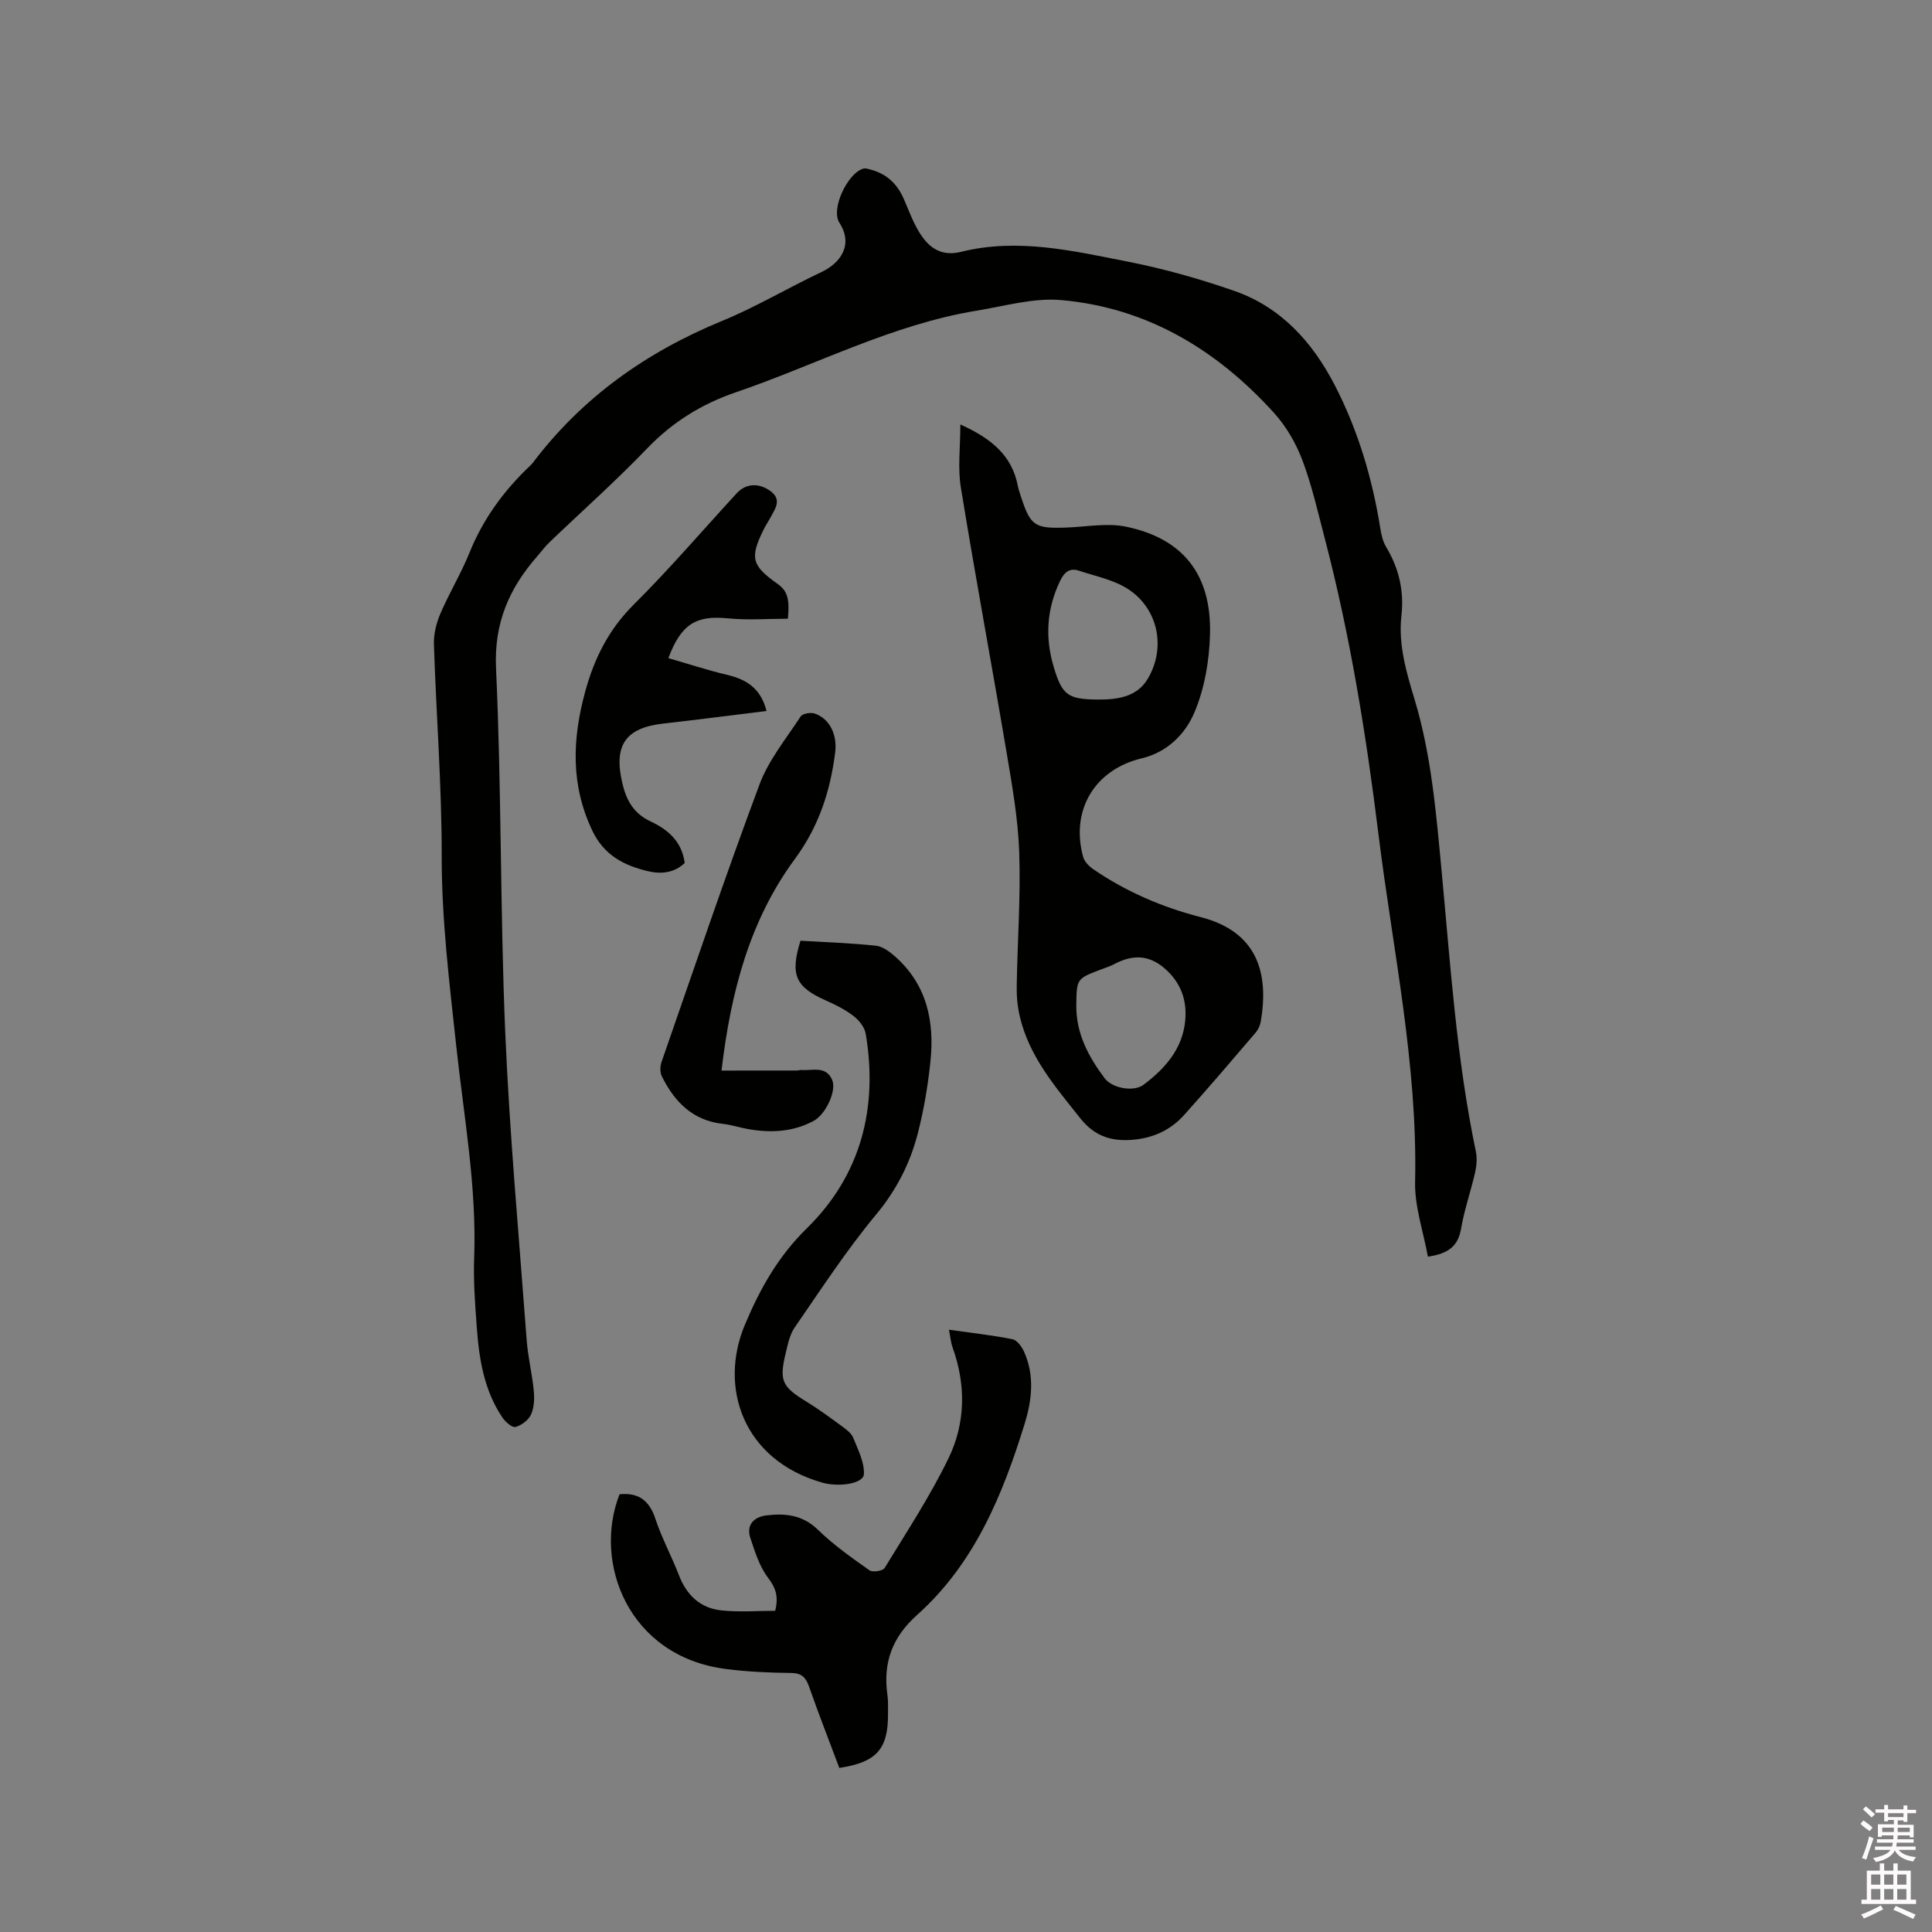 <svg enable-background="new 0 0 400 400" viewBox="0 0 400 400" xmlns="http://www.w3.org/2000/svg"><rect x="0" y="0" width="400" height="400" fill="#808080" stroke="none"/><path d="m385.2 377.6.6-.7c.6.4 1.3.9 1.9 1.5l-.6.7c-.8-.5-1.4-1-1.9-1.5zm.3 7.1c.6-1.4 1.1-2.9 1.5-4.5.3.1.6.3.9.4-.5 1.4-1 2.9-1.5 4.4zm.2-10.1.6-.6c.7.5 1.3 1.1 1.9 1.6l-.7.7c-.6-.6-1.2-1.2-1.8-1.7zm8.4-.8h.8v.9h1.8v.7h-1.8v1.8h-.8v-.3h-1.2v.9h3.3v2.6h-.8v-.4h-2.5c0 .3 0 .6-.1.8h3.4v.7h-3.5c0 .3-.1.6-.1.8h4v.7h-3.5c.7.9 1.9 1.3 3.6 1.5-.2.2-.4.5-.6.9-1.9-.3-3.2-1.1-3.8-2.3-.5 1.1-1.8 2-3.9 2.4-.2-.3-.4-.5-.6-.8 1.9-.4 3.1-.9 3.6-1.7h-3.2v-.7h3.5c.1-.2.1-.5.2-.8h-3.3v-.7h3.4c0-.2 0-.5 0-.8h-2.4v.3h-.8v-2.6h3.3v-.9h-1.2v.3h-.8v-1.8h-1.8v-.7h1.8v-.9h.8v.9h3.2zm-4.4 5.5h2.4c0-.3 0-.6 0-.9h-2.4zm1.2-3.1h3.2v-.8h-3.2zm4.4 2.2h-2.4v.9h2.5v-.9z" fill="#fcfafa"/><path d="m389.2 385.8h.9v1.5h1.9v-1.5h.9v1.5h2.7v6h1.1v.9h-11.3v-.9h1.1v-6h2.7zm.2 8.7.5.8c-1.2.6-2.5 1.3-4 1.9-.2-.3-.3-.6-.6-.8 1.6-.6 3-1.3 4.1-1.9zm-2-4.3h1.9v-2.1h-1.9zm0 3.1h1.9v-2.2h-1.9zm2.7-3.1h1.9v-2.1h-1.9zm0 3.1h1.9v-2.2h-1.9zm2.4 1.3c1.4.6 2.7 1.2 4.1 1.8l-.5.9c-1.5-.7-2.8-1.4-4.1-1.9zm2.2-6.5h-1.9v2.1h1.9zm-1.9 5.2h1.9v-2.2h-1.9z" fill="#fcfafa"/><g fill="#010100"><path d="m295.63 260.18c-.95-5.25-2.77-10.4-2.65-15.51.55-24.35-4.63-48.05-7.59-72-2.55-20.61-5.85-41.11-11.12-61.23-1.42-5.43-2.66-10.94-4.63-16.17-1.32-3.49-3.33-6.97-5.83-9.74-11.84-13.08-26.28-21.83-44.09-23.4-5.73-.51-11.69 1.24-17.5 2.19-17.53 2.87-33.22 11.21-49.81 16.88-7.18 2.45-13.22 6.21-18.49 11.71-6.45 6.72-13.44 12.92-20.18 19.38-.91.88-1.67 1.92-2.51 2.88-5.82 6.65-8.97 13.82-8.53 23.25 1.15 24.99.84 50.04 1.89 75.03.91 21.39 2.87 42.73 4.46 64.08.26 3.47 1.12 6.9 1.46 10.37.16 1.64.09 3.5-.56 4.95-.52 1.16-1.97 2.25-3.22 2.59-.69.19-2.09-1.04-2.7-1.94-3.81-5.63-4.84-12.12-5.32-18.71-.35-4.75-.71-9.54-.54-14.3.55-14.72-2.11-29.15-3.68-43.67-1.42-13.16-3.06-26.26-3.04-39.58.02-14.61-1.14-29.23-1.61-43.84-.07-2.11.49-4.38 1.33-6.34 1.83-4.28 4.28-8.29 6.02-12.6 2.83-7.03 7.15-12.92 12.6-18.07.15-.15.31-.3.44-.46 10.26-13.62 23.59-23.05 39.3-29.5 7.03-2.89 13.62-6.84 20.52-10.09 4-1.89 6.68-5.67 3.74-10.22-1.85-2.86 1.73-10.32 4.96-11.21.46-.13 1.03.08 1.53.21 3.31.87 5.51 2.98 6.85 6.09 1.01 2.32 1.88 4.74 3.2 6.89 1.94 3.16 4.5 5.08 8.7 4.03 11.7-2.91 23.18-.18 34.57 2.06 7.43 1.46 14.8 3.55 21.96 6.04 9.69 3.38 16.19 10.62 20.8 19.54 4.85 9.39 7.8 19.42 9.46 29.85.2 1.23.52 2.54 1.15 3.6 2.66 4.42 3.76 9.13 3.18 14.25-.68 6.06 1.06 11.81 2.76 17.46 3.44 11.46 4.41 23.27 5.53 35.08 1.84 19.51 3.09 39.09 7.11 58.34.29 1.38.18 2.94-.13 4.33-.89 3.92-2.24 7.75-2.92 11.7-.6 3.41-2.36 5.15-6.87 5.8z"/><path d="m198.83 87.88c6.33 2.86 10.71 6.37 11.91 12.78.12.62.34 1.22.53 1.83 2.06 6.43 2.87 6.98 9.59 6.73 4.11-.15 8.38-.99 12.3-.17 11.79 2.46 17.67 9.89 17.36 22.25-.14 5.49-1.13 11.3-3.27 16.3-1.87 4.37-5.59 8.15-10.85 9.4-9.75 2.31-14.81 10.75-12.14 20.43.27.97 1.22 1.94 2.1 2.54 6.8 4.65 14.29 7.87 22.23 9.91 11.7 3 14.21 11.54 12.41 21.75-.14.78-.56 1.61-1.08 2.22-4.89 5.71-9.77 11.45-14.8 17.04-2.63 2.92-6.03 4.58-10 5.03-4.59.52-8.34-.45-11.45-4.38-5.15-6.5-10.58-12.75-12.53-21.08-.48-2.04-.68-4.19-.64-6.29.15-9.22.83-18.45.52-27.65-.23-6.94-1.46-13.87-2.62-20.74-3.08-18.27-6.48-36.48-9.45-54.77-.69-4.07-.12-8.35-.12-13.13zm28.13 56.95c4.15.06 8.36-.42 10.65-4.26 3.85-6.44 2.19-14.51-4-18.57-2.98-1.96-6.78-2.69-10.25-3.85-1.95-.65-3.06.39-3.9 2.17-2.79 5.83-3.12 11.77-1.26 17.9 1.71 5.64 2.89 6.53 8.76 6.61zm-4.12 63.32c-.07 5.8 2.51 10.61 5.85 15.07 1.6 2.13 6.04 2.9 8.08 1.36 4.4-3.31 8-7.34 8.6-13.11.45-4.31-.85-8.06-4.3-11.02-3.37-2.89-6.78-2.76-10.44-.81-.83.44-1.75.72-2.64 1.06-5.08 1.92-5.09 1.93-5.15 7.45z"/><path d="m173.77 366.03c-2.13-5.68-4.29-11.19-6.24-16.77-.68-1.93-1.5-2.86-3.74-2.89-4.55-.05-9.12-.25-13.63-.84-20.08-2.64-27.44-22.01-21.89-36.16 3.91-.39 6.17 1.27 7.42 5.08 1.32 4 3.37 7.76 4.89 11.71 1.6 4.15 4.46 6.81 8.81 7.26 3.71.39 7.48.08 11.1.08.76-3 .08-4.8-1.5-6.88-1.76-2.31-2.68-5.34-3.63-8.17-.92-2.73.74-4.37 3.24-4.69 3.92-.5 7.58-.14 10.78 2.99 3.21 3.14 6.96 5.76 10.64 8.37.65.46 2.76.13 3.13-.48 4.57-7.48 9.41-14.85 13.23-22.72 3.52-7.26 3.64-15.14.86-22.9-.38-1.05-.47-2.2-.77-3.71 4.65.65 8.94 1.12 13.15 1.96.95.19 1.93 1.54 2.4 2.59 2.21 4.92 1.64 10.01.12 14.92-4.57 14.8-10.41 28.99-22.3 39.61-5.15 4.6-7.07 9.95-6.1 16.61.18 1.25.1 2.54.11 3.81.06 7.29-2.35 10.06-10.08 11.22z"/><path d="m165.73 194.77c5.31.32 10.48.48 15.62 1.03 1.41.15 2.87 1.26 4.01 2.27 6.55 5.81 8.14 13.43 7.28 21.68-.53 5.04-1.37 10.09-2.64 14.99-1.6 6.16-4.41 11.66-8.62 16.73-6.13 7.37-11.39 15.47-16.85 23.37-1.04 1.5-1.43 3.52-1.87 5.36-1.37 5.66-.73 6.91 4.25 9.96 2.61 1.6 5.09 3.43 7.56 5.25.84.62 1.83 1.36 2.18 2.26.97 2.45 2.34 5.06 2.21 7.54-.11 2-5.22 2.73-8.67 1.74-16.42-4.72-21.37-19.77-15.99-32.62 3.1-7.4 6.85-14.15 12.86-20.04 11.14-10.91 14.77-24.86 12.18-40.26-.23-1.35-1.39-2.81-2.53-3.68-1.74-1.34-3.77-2.35-5.79-3.24-6.21-2.77-7.38-5.28-5.19-12.34z"/><path d="m163.13 128.1c-4.1 0-8.31.33-12.45-.08-6.49-.64-9.64 1.11-12.3 8.24 4.06 1.17 8.04 2.48 12.09 3.44 3.97.94 7.01 2.69 8.23 7.5-7.29.89-14.27 1.81-21.27 2.59-7.94.88-10.42 4.5-8.59 12.33.84 3.62 2.37 6.33 5.92 7.98 3.53 1.65 6.43 4.14 7 8.57-2.16 2.08-4.94 2.34-7.62 1.7-4.92-1.18-9.07-3.26-11.51-8.4-4.52-9.51-4.14-18.99-1.47-28.78 1.87-6.86 4.85-12.84 10.02-17.99 7.43-7.39 14.27-15.38 21.37-23.1 1.88-2.04 4.61-2.18 7-.4 2.32 1.74 1 3.53.05 5.3-.5.93-1.1 1.81-1.56 2.76-2.82 5.76-2.39 7.34 2.91 11.1 2.04 1.46 2.56 2.94 2.18 7.24z"/><path d="m149.38 221.65c5.5 0 10.55 0 15.59-.01.32 0 .64-.13.95-.11 2.31.18 5.12-.95 6.39 2.1.93 2.24-1.38 7.09-3.8 8.41-4.31 2.34-8.89 2.54-13.59 1.73-1.77-.31-3.51-.89-5.29-1.09-6.23-.7-9.98-4.56-12.59-9.81-.41-.82-.39-2.09-.08-2.98 6.67-19.19 13.18-38.43 20.28-57.46 1.89-5.07 5.52-9.5 8.53-14.1.4-.6 2.06-.88 2.9-.6 2.97 1 4.73 4.2 4.24 8.09-1 7.96-3.39 15.3-8.31 21.98-9.34 12.67-13.28 27.42-15.22 43.85z"/></g></svg>